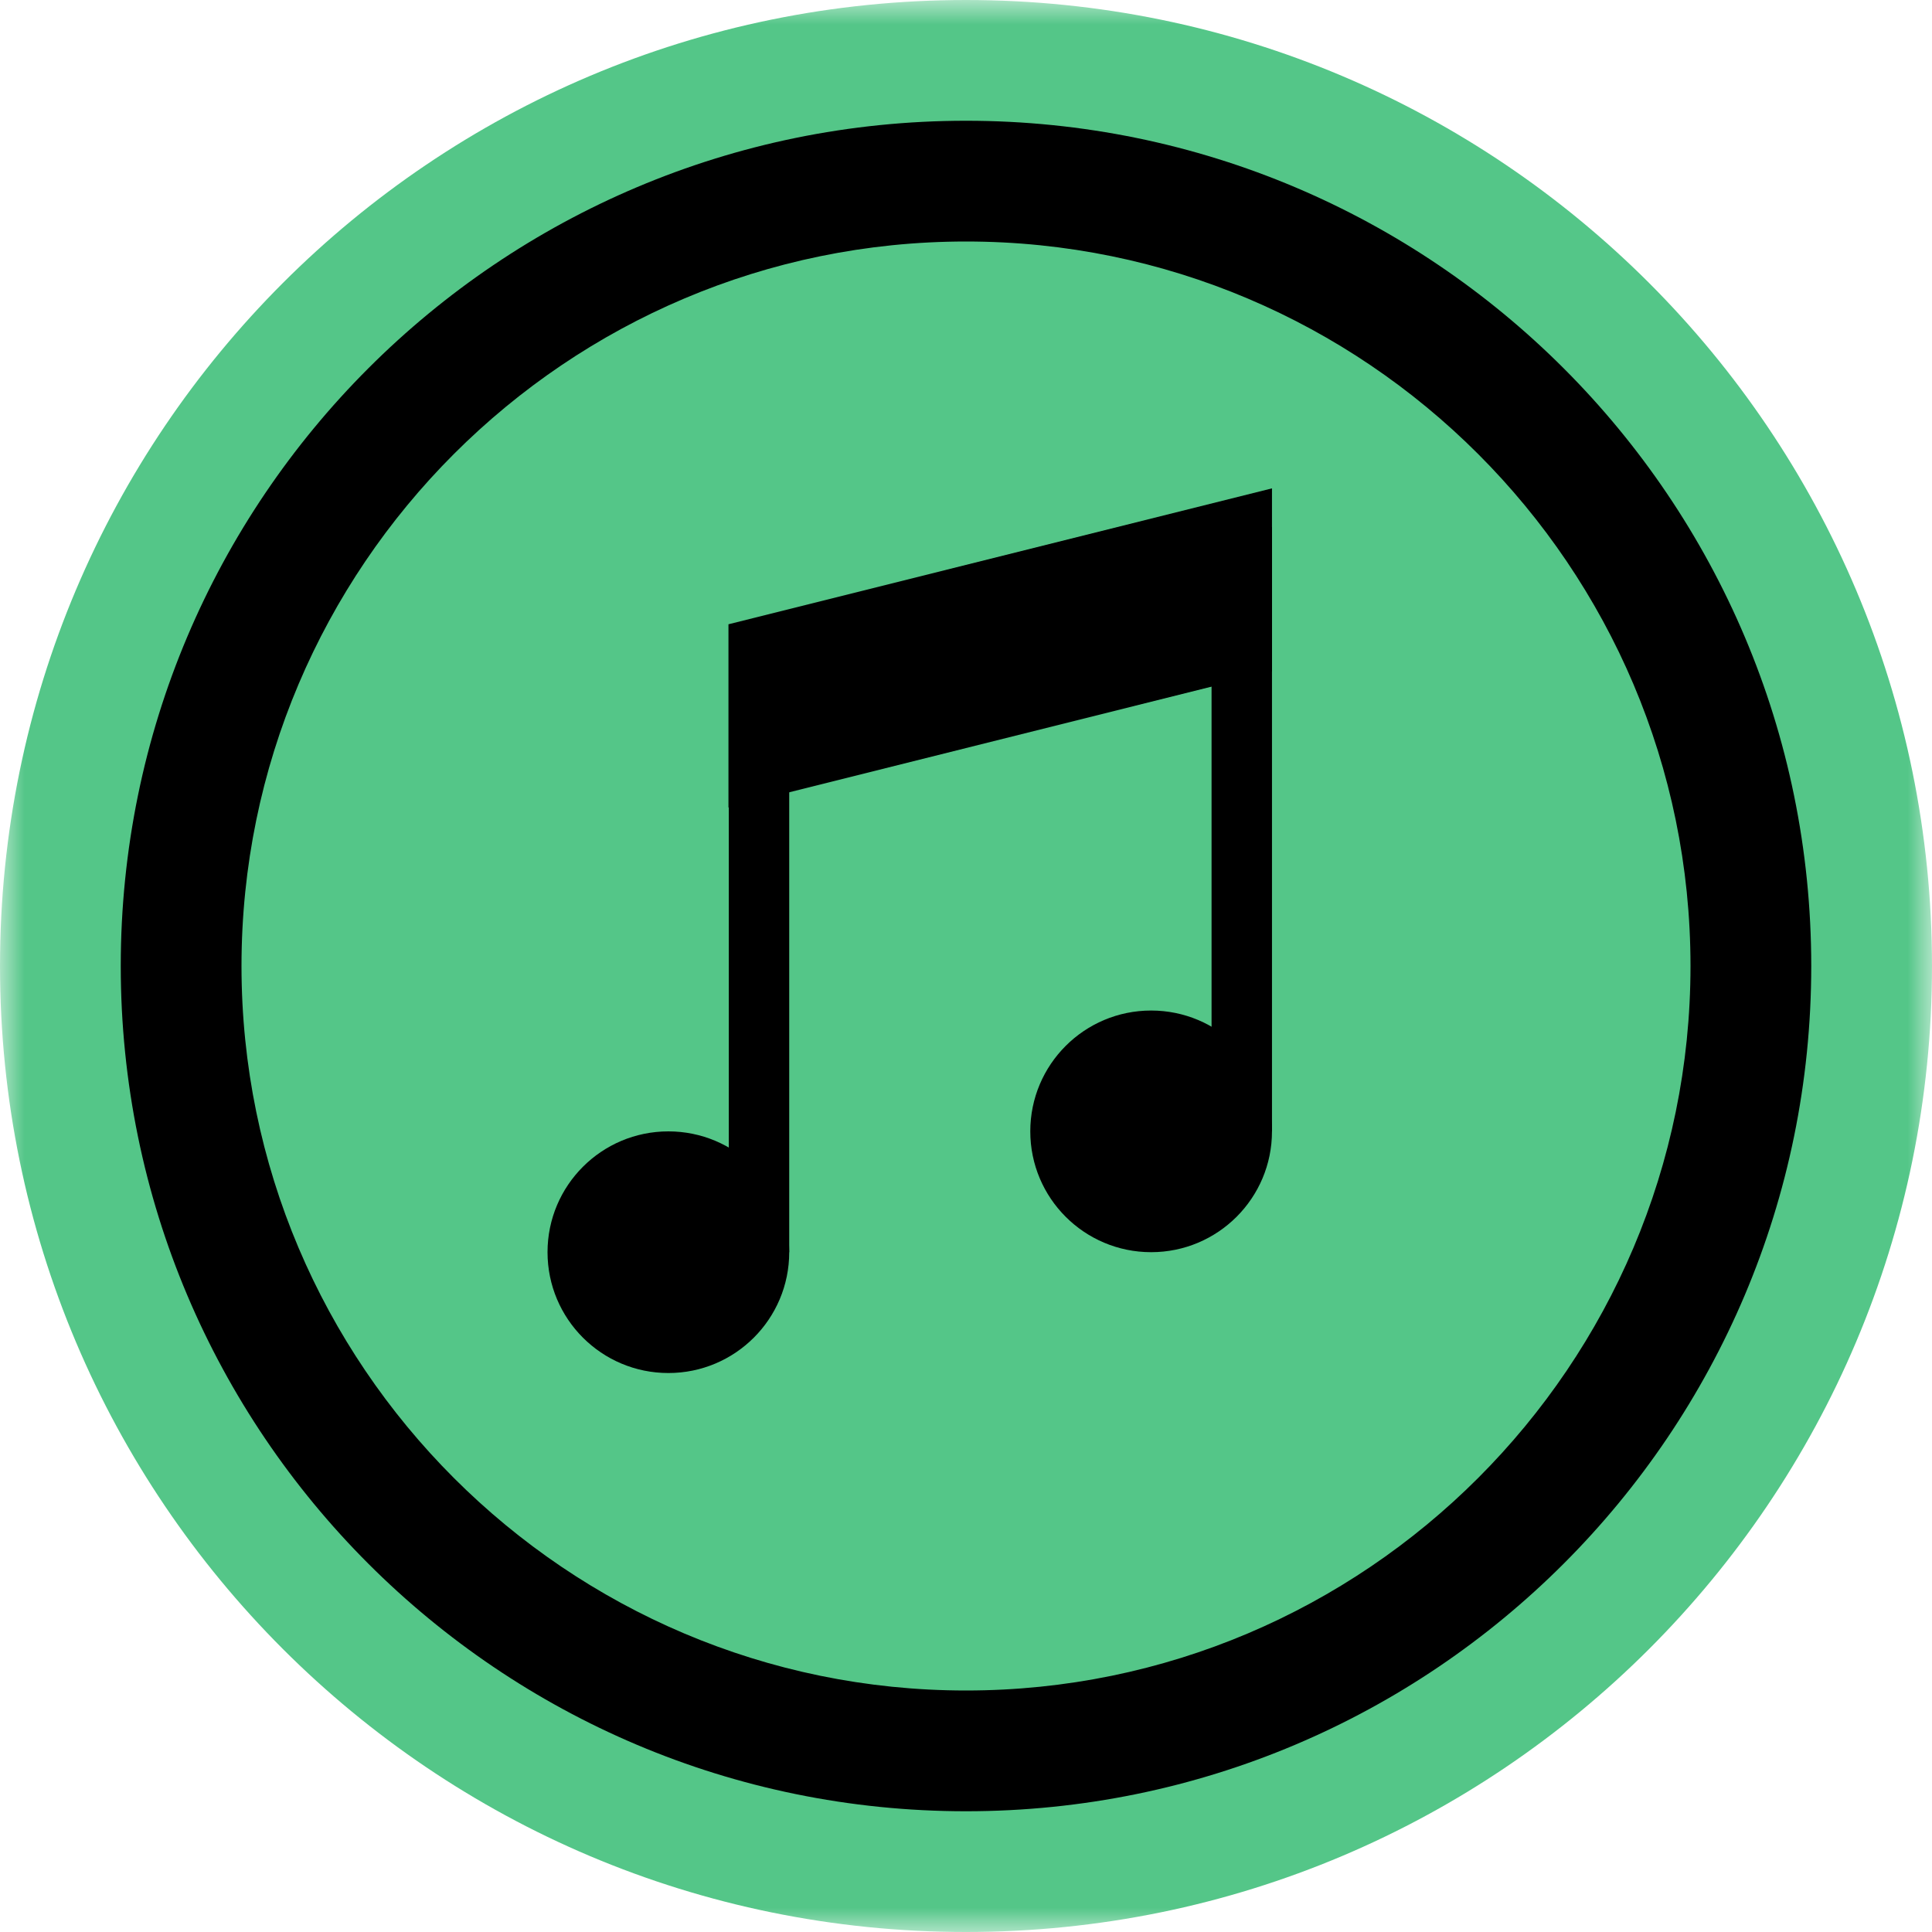 <?xml version="1.0" encoding="UTF-8"?>
<svg width="40px" height="40px" viewBox="0 0 40 40" version="1.1" xmlns="http://www.w3.org/2000/svg" xmlns:xlink="http://www.w3.org/1999/xlink">
    <!-- Generator: Sketch 61.2 (89653) - https://sketch.com -->
    <title>Group 16 Copy</title>
    <desc>Created with Sketch.</desc>
    <defs>
        <polygon id="path-1" points="0 0 40 0 40 40 0 40"></polygon>
        <polygon id="path-3" points="0 40 40 40 40 0 0 0"></polygon>
    </defs>
    <g id="User-activation" stroke="none" stroke-width="1" fill="none" fill-rule="evenodd">
        <g id="Group-16-Copy">
            <g id="Group-3">
                <mask id="mask-2" fill="white">
                    <use xlink:href="#path-1"></use>
                </mask>
                <g id="Clip-2"></g>
                <path d="M20,40 L20,40 C8.954,40 0,31.045 0,20 C0,8.954 8.954,0 20,0 C31.045,0 40,8.954 40,20 C40,31.045 31.045,40 20,40" id="Fill-1" fill="#54C688" mask="url(#mask-2)"></path>
            </g>
            <path d="M20,36.25 C11.04,36.25 3.75,28.96 3.75,20 C3.75,11.04 11.04,3.75 20,3.75 C28.96,3.75 36.25,11.04 36.25,20 C36.25,28.96 28.96,36.25 20,36.25" id="Fill-4" fill="#54C688"></path>
            <path d="M20,2.5 L20,2.5 C10.335,2.5 2.5,10.335 2.5,20 C2.5,29.665 10.335,37.5 20,37.5 C29.665,37.5 37.5,29.665 37.5,20 C37.5,10.335 29.665,2.5 20,2.5 M20,5 C28.271,5 35,11.729 35,20 C35,28.271 28.271,35 20,35 C11.729,35 5,28.271 5,20 C5,11.729 11.729,5 20,5" id="Fill-6" fill="#000000"></path>
            <path d="M16.34,25.925 C16.34,27.308 15.22,28.427 13.838,28.427 C12.456,28.427 11.336,27.308 11.336,25.925 C11.336,24.544 12.456,23.424 13.838,23.424 C15.22,23.424 16.34,24.544 16.34,25.925" id="Fill-8" fill="#000000"></path>
            <path d="M26.335,23.424 C26.335,24.805 25.215,25.925 23.833,25.925 C22.451,25.925 21.331,24.805 21.331,23.424 C21.331,22.041 22.451,20.922 23.833,20.922 C25.215,20.922 26.335,22.041 26.335,23.424" id="Fill-10" fill="#000000"></path>
            <mask id="mask-4" fill="white">
                <use xlink:href="#path-3"></use>
            </mask>
            <g id="Clip-13"></g>
            <polygon id="Fill-12" fill="#000000" mask="url(#mask-4)" points="25.084 23.424 26.335 23.424 26.335 10.912 25.084 10.912"></polygon>
            <polygon id="Fill-14" fill="#000000" mask="url(#mask-4)" points="15.089 25.925 16.34 25.925 16.34 13.413 15.089 13.413"></polygon>
            <polygon id="Fill-15" fill="#000000" mask="url(#mask-4)" points="15.082 12.925 15.082 16.718 26.335 13.903 26.335 10.111"></polygon>
        </g>
    </g>
</svg>